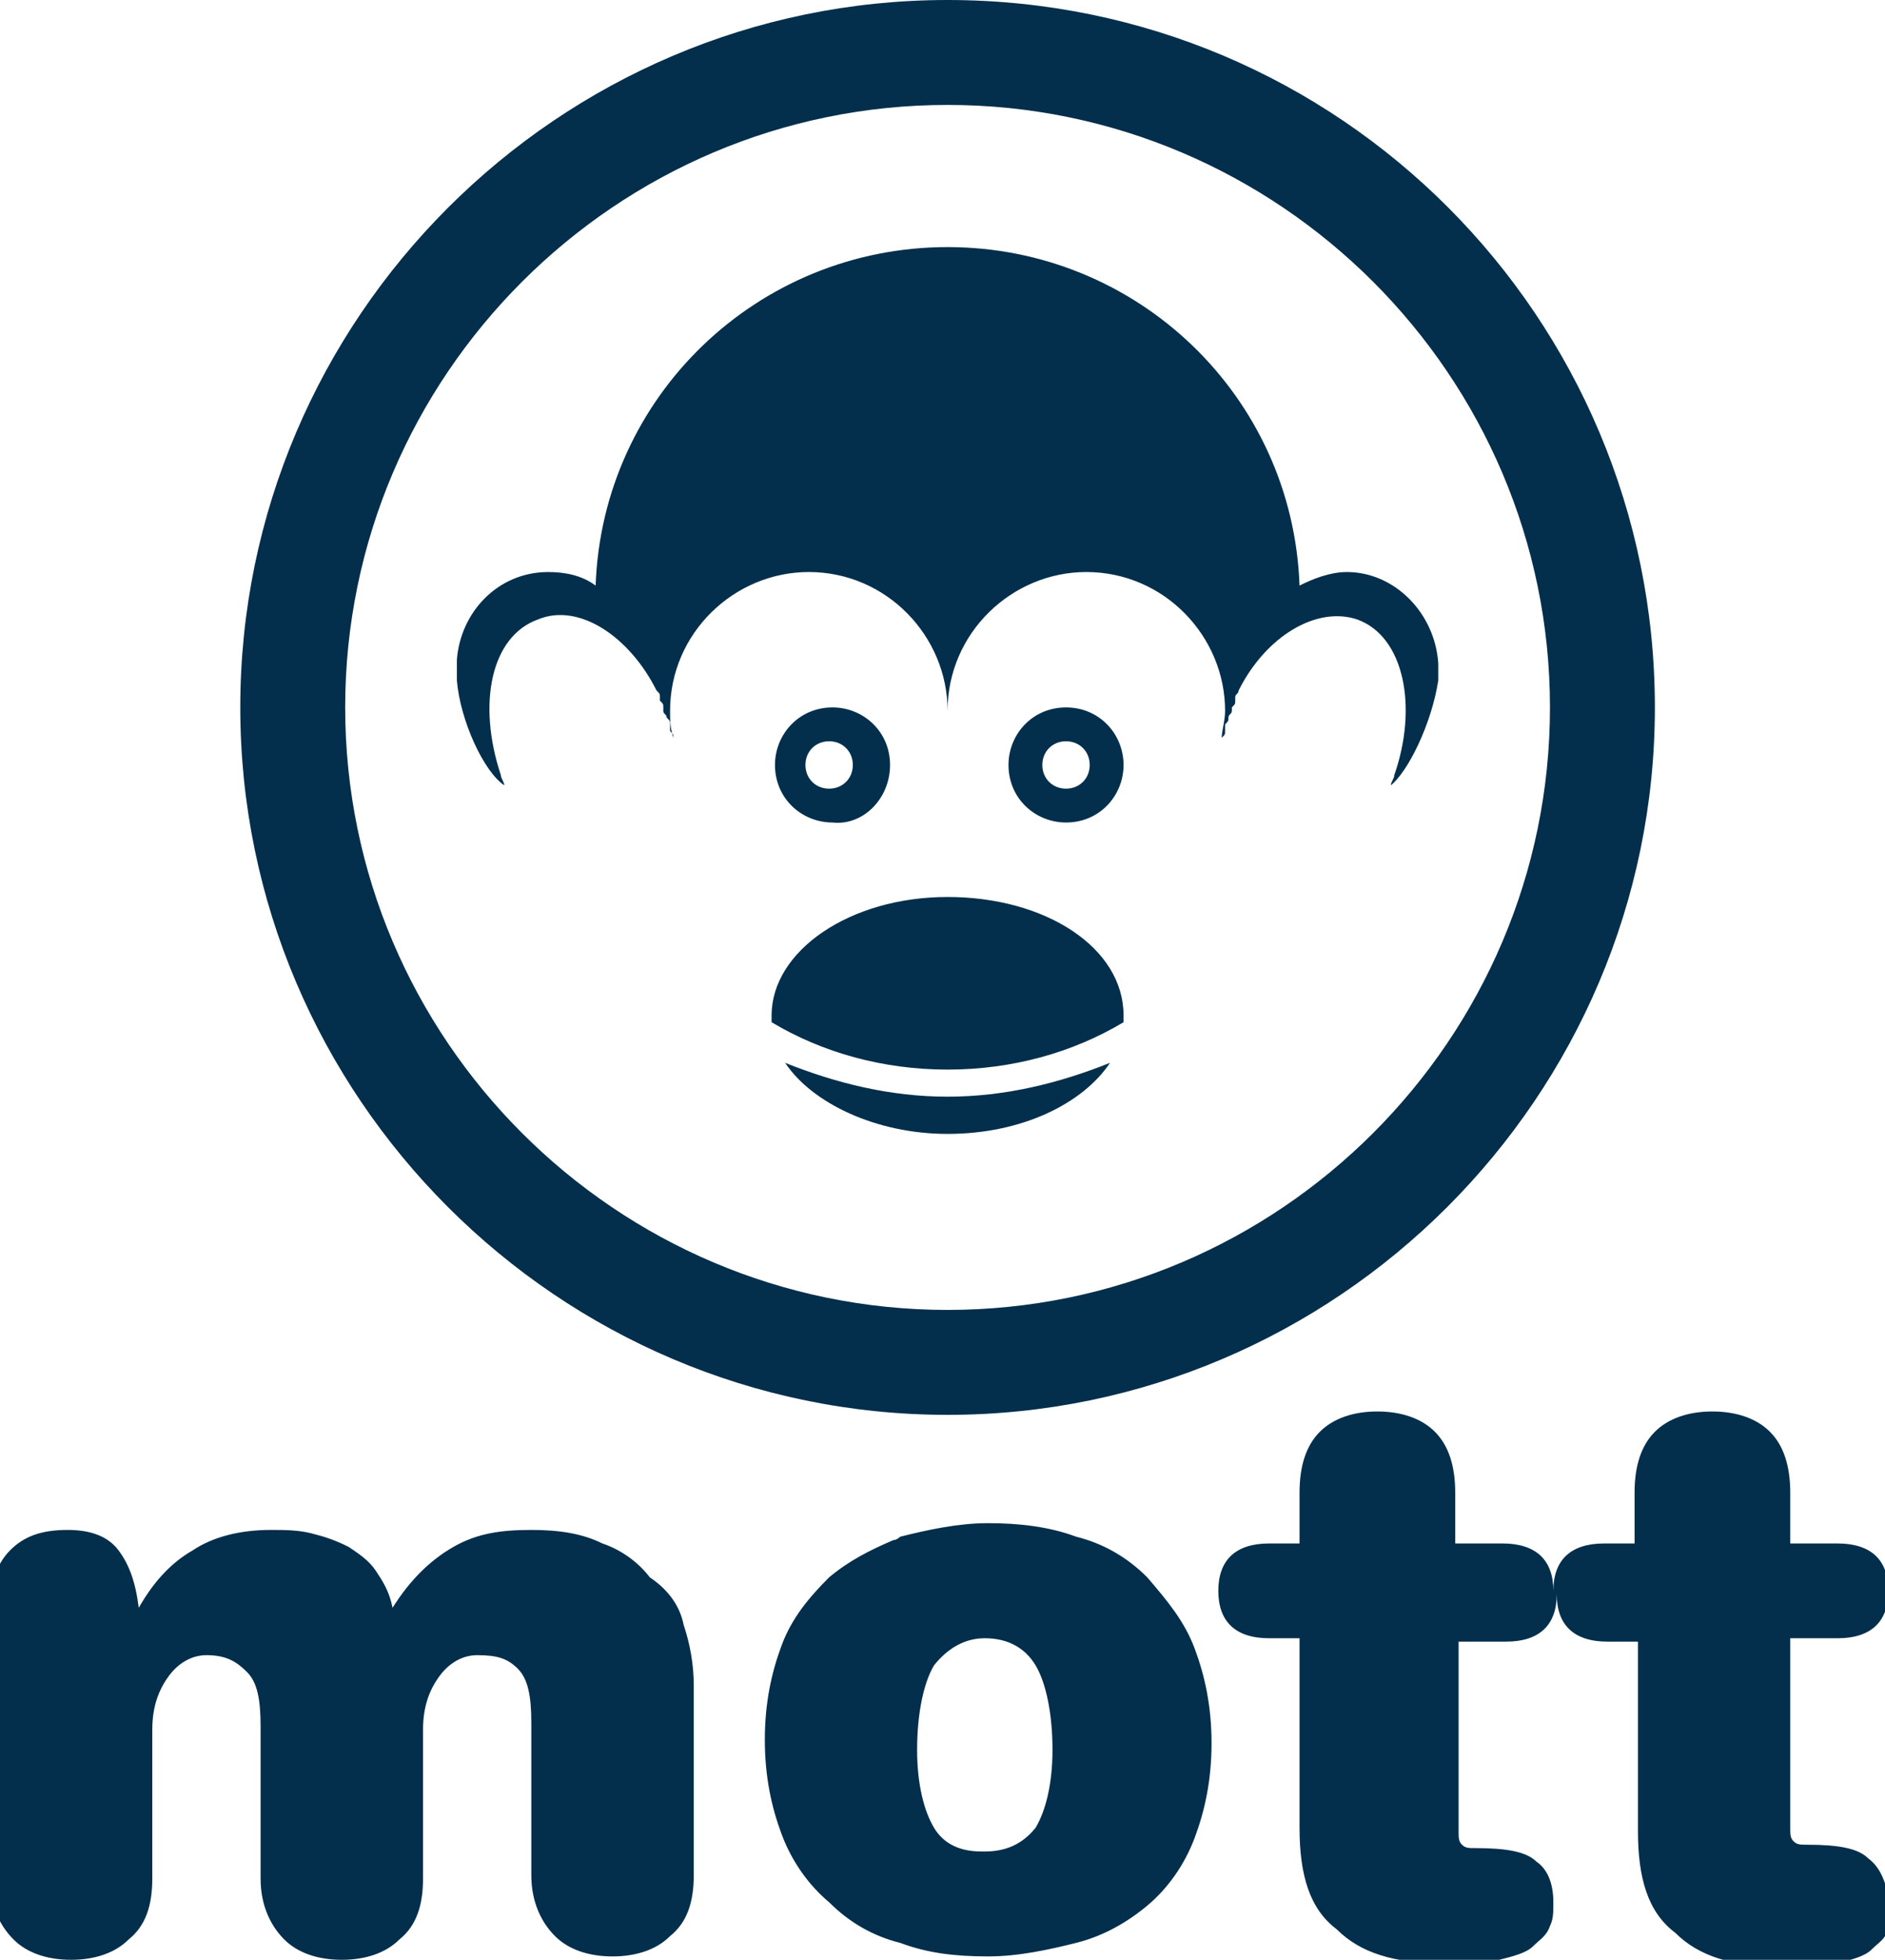 <?xml version="1.0" encoding="utf-8"?>
<!-- Generator: Adobe Illustrator 18.0.0, SVG Export Plug-In . SVG Version: 6.00 Build 0)  -->
<!DOCTYPE svg PUBLIC "-//W3C//DTD SVG 1.1//EN" "http://www.w3.org/Graphics/SVG/1.1/DTD/svg11.dtd">
<svg version="1.1" id="Capa_1" xmlns="http://www.w3.org/2000/svg" xmlns:xlink="http://www.w3.org/1999/xlink" x="0px" y="0px"
	 viewBox="0 0 55.7 57.9" enable-background="new 0 0 55.7 57.9" xml:space="preserve">
<g>
	<path fill="#032F4C" d="M20.2,48c0.2,0.6,0.3,1.2,0.3,1.8l0,5.6c0,0.8-0.2,1.4-0.7,1.8c-0.4,0.4-1,0.6-1.7,0.6
		c-0.7,0-1.3-0.2-1.7-0.6c-0.4-0.4-0.7-1-0.7-1.8l0-4.5c0-0.8-0.1-1.3-0.4-1.6c-0.3-0.3-0.6-0.4-1.2-0.4c-0.4,0-0.8,0.2-1.1,0.6
		c-0.3,0.4-0.5,0.9-0.5,1.6l0,4.4c0,0.8-0.2,1.4-0.7,1.8c-0.4,0.4-1,0.6-1.7,0.6c-0.7,0-1.3-0.2-1.7-0.6c-0.4-0.4-0.7-1-0.7-1.8
		l0-4.5c0-0.8-0.1-1.3-0.4-1.6c-0.3-0.3-0.6-0.5-1.2-0.5c-0.4,0-0.8,0.2-1.1,0.6c-0.3,0.4-0.5,0.9-0.5,1.6l0,4.4
		c0,0.8-0.2,1.4-0.7,1.8c-0.4,0.4-1,0.6-1.7,0.6c-0.7,0-1.3-0.2-1.7-0.6c-0.4-0.4-0.7-1-0.7-1.8l0-8c0-0.7,0.2-1.3,0.6-1.7
		c0.4-0.4,0.9-0.6,1.7-0.6c0.7,0,1.2,0.2,1.5,0.6c0.3,0.4,0.5,0.9,0.6,1.7h0c0.4-0.7,0.9-1.3,1.6-1.7c0.6-0.4,1.4-0.6,2.3-0.6
		c0.4,0,0.8,0,1.2,0.1c0.4,0.1,0.7,0.2,1.1,0.4c0.3,0.2,0.6,0.4,0.8,0.7c0.2,0.3,0.4,0.6,0.5,1.1c0.5-0.8,1.1-1.4,1.8-1.8
		c0.7-0.4,1.4-0.5,2.3-0.5c0.8,0,1.5,0.1,2.1,0.4c0.6,0.2,1.1,0.6,1.4,1C19.8,47,20.1,47.5,20.2,48z M35.3,48.7
		c0.3,0.8,0.5,1.7,0.5,2.8c0,1.1-0.2,2-0.5,2.8c-0.3,0.8-0.8,1.5-1.4,2c-0.6,0.5-1.3,0.9-2.1,1.1c-0.8,0.2-1.7,0.4-2.6,0.4
		c-1,0-1.8-0.1-2.6-0.4c-0.8-0.2-1.5-0.6-2.1-1.2c-0.6-0.5-1.1-1.2-1.4-2c-0.3-0.8-0.5-1.7-0.5-2.8c0-1.1,0.2-2,0.5-2.8
		c0.3-0.8,0.8-1.4,1.4-2c0.6-0.5,1.2-0.8,1.9-1.1c0.1,0,0.2-0.1,0.2-0.1c0.8-0.2,1.7-0.4,2.6-0.4c0.9,0,1.8,0.1,2.6,0.4
		c0.8,0.2,1.5,0.6,2.1,1.2C34.5,47.3,35,47.9,35.3,48.7z M31.1,51.7c0-1.1-0.2-2-0.5-2.5c-0.3-0.5-0.8-0.8-1.5-0.8
		c-0.6,0-1.1,0.3-1.5,0.8c-0.3,0.5-0.5,1.4-0.5,2.5c0,1,0.2,1.8,0.5,2.3c0.3,0.5,0.8,0.7,1.4,0.7c0,0,0.1,0,0.1,0
		c0.6,0,1.1-0.2,1.5-0.7C30.9,53.5,31.1,52.7,31.1,51.7z M55.2,54.9c-0.3-0.3-0.9-0.4-1.8-0.4c-0.2,0-0.3,0-0.4-0.1
		c-0.1-0.1-0.1-0.2-0.1-0.4l0-5.6l1.4,0c1,0,1.5-0.5,1.5-1.4c0-0.9-0.5-1.4-1.5-1.4l-1.4,0l0-1.5c0-0.8-0.2-1.4-0.6-1.8
		c-0.4-0.4-1-0.6-1.7-0.6c-0.7,0-1.3,0.2-1.7,0.6c-0.4,0.4-0.6,1-0.6,1.8l0,1.5l-0.9,0c-1,0-1.5,0.5-1.5,1.4c0-0.9-0.5-1.4-1.5-1.4
		l-1.4,0l0-1.5c0-0.8-0.2-1.4-0.6-1.8c-0.4-0.4-1-0.6-1.7-0.6c-0.7,0-1.3,0.2-1.7,0.6c-0.4,0.4-0.6,1-0.6,1.8l0,1.5l-0.9,0
		c-1,0-1.5,0.5-1.5,1.4c0,0.9,0.5,1.4,1.5,1.4l0.9,0l0,5.6c0,1.4,0.3,2.4,1.1,3c0.7,0.7,1.7,1,3.1,1c0.7,0,1.2,0,1.7-0.1
		c0.4-0.1,0.8-0.2,1-0.4c0.2-0.2,0.4-0.3,0.5-0.6c0.1-0.2,0.1-0.4,0.1-0.7c0-0.6-0.2-1-0.5-1.2c-0.3-0.3-0.9-0.4-1.8-0.4
		c-0.2,0-0.3,0-0.4-0.1c-0.1-0.1-0.1-0.2-0.1-0.4l0-5.6l1.4,0c1,0,1.5-0.5,1.5-1.4c0,0.9,0.5,1.4,1.5,1.4l0.9,0l0,5.6
		c0,1.4,0.3,2.4,1.1,3c0.7,0.7,1.7,1,3.1,1c0.7,0,1.2,0,1.7-0.1c0.4-0.1,0.8-0.2,1-0.4c0.2-0.2,0.4-0.3,0.5-0.6
		c0.1-0.2,0.1-0.4,0.1-0.7C55.7,55.6,55.6,55.2,55.2,54.9z"/>
	<path fill="#032F4C" d="M28,0C16.5,0,7.1,9.4,7.1,20.9S16.5,41.8,28,41.8c11.5,0,20.9-9.4,20.9-20.9S39.6,0,28,0z M28,38.7
		c-9.8,0-17.8-8-17.8-17.8S18.2,3.1,28,3.1c9.8,0,17.8,8,17.8,17.8S37.8,38.7,28,38.7z M33.2,30c0,0.1,0,0.1,0,0.2
		c-1.5,0.9-3.3,1.4-5.2,1.4c-1.9,0-3.7-0.5-5.2-1.4c0-0.1,0-0.1,0-0.2c0-1.9,2.3-3.5,5.2-3.5C30.9,26.5,33.2,28,33.2,30z M28,32.4
		c1.7,0,3.3-0.4,4.8-1c-0.8,1.2-2.6,2.1-4.8,2.1c-2.1,0-4-0.9-4.8-2.1C24.7,32,26.3,32.4,28,32.4z M26.3,22.6c0-1-0.8-1.7-1.7-1.7
		c-1,0-1.7,0.8-1.7,1.7c0,1,0.8,1.7,1.7,1.7C25.5,24.4,26.3,23.6,26.3,22.6z M23.8,22.6c0-0.4,0.3-0.7,0.7-0.7
		c0.4,0,0.7,0.3,0.7,0.7c0,0.4-0.3,0.7-0.7,0.7C24.1,23.3,23.8,23,23.8,22.6z M31.5,20.9c-1,0-1.7,0.8-1.7,1.7c0,1,0.8,1.7,1.7,1.7
		c1,0,1.7-0.8,1.7-1.7C33.2,21.7,32.5,20.9,31.5,20.9z M31.5,23.3c-0.4,0-0.7-0.3-0.7-0.7c0-0.4,0.3-0.7,0.7-0.7
		c0.4,0,0.7,0.3,0.7,0.7C32.2,23,31.9,23.3,31.5,23.3z M42.5,19.6c0,0.2,0,0.3,0,0.5c-0.2,1.3-0.9,2.7-1.4,3.1c0,0,0,0,0,0
		c0-0.1,0.1-0.2,0.1-0.3c0.7-2,0.3-4.1-1.1-4.6c-1.2-0.4-2.7,0.5-3.5,2.1c0,0,0,0,0,0c0,0.1-0.1,0.1-0.1,0.2c0,0,0,0,0,0.1
		c0,0.1,0,0.1-0.1,0.2c0,0,0,0,0,0.1c0,0.1-0.1,0.1-0.1,0.2c0,0.1,0,0.1-0.1,0.2c0,0,0,0,0,0.1c0,0,0,0.1,0,0.1c0,0.1,0,0.1-0.1,0.2
		c0,0,0,0,0,0c0-0.2,0.1-0.5,0.1-0.8c0-2.2-1.8-4.1-4.1-4.1c-2.2,0-4.1,1.8-4.1,4.1c0-0.3,0-0.3,0,0c0-2.2-1.8-4.1-4.1-4.1
		c-2.2,0-4.1,1.8-4.1,4.1c0,0.3,0,0.5,0.1,0.8c0,0,0,0,0,0c0-0.1,0-0.1-0.1-0.2c0,0,0-0.1,0-0.1c0,0,0,0,0-0.1c0-0.1,0-0.1-0.1-0.2
		c0-0.1-0.1-0.1-0.1-0.2c0,0,0,0,0-0.1c0-0.1,0-0.1-0.1-0.2c0,0,0,0,0-0.1c0-0.1,0-0.1-0.1-0.2c0,0,0,0,0,0
		c-0.8-1.6-2.3-2.6-3.5-2.1c-1.4,0.5-1.8,2.5-1.1,4.6c0,0.1,0.1,0.2,0.1,0.3c0,0,0,0,0,0c-0.6-0.4-1.3-1.9-1.4-3.1
		c0-0.2,0-0.3,0-0.5c0,0,0-0.1,0-0.1c0,0,0,0,0,0h0c0.1-1.4,1.2-2.6,2.7-2.6c0.5,0,1,0.1,1.4,0.4c0.2-5.6,4.8-10,10.4-10
		c5.6,0,10.2,4.4,10.4,10c0.4-0.2,0.9-0.4,1.4-0.4C41.2,16.9,42.4,18.1,42.5,19.6L42.5,19.6C42.5,19.5,42.5,19.5,42.5,19.6
		C42.5,19.5,42.5,19.6,42.5,19.6z"/>
</g>
</svg>
